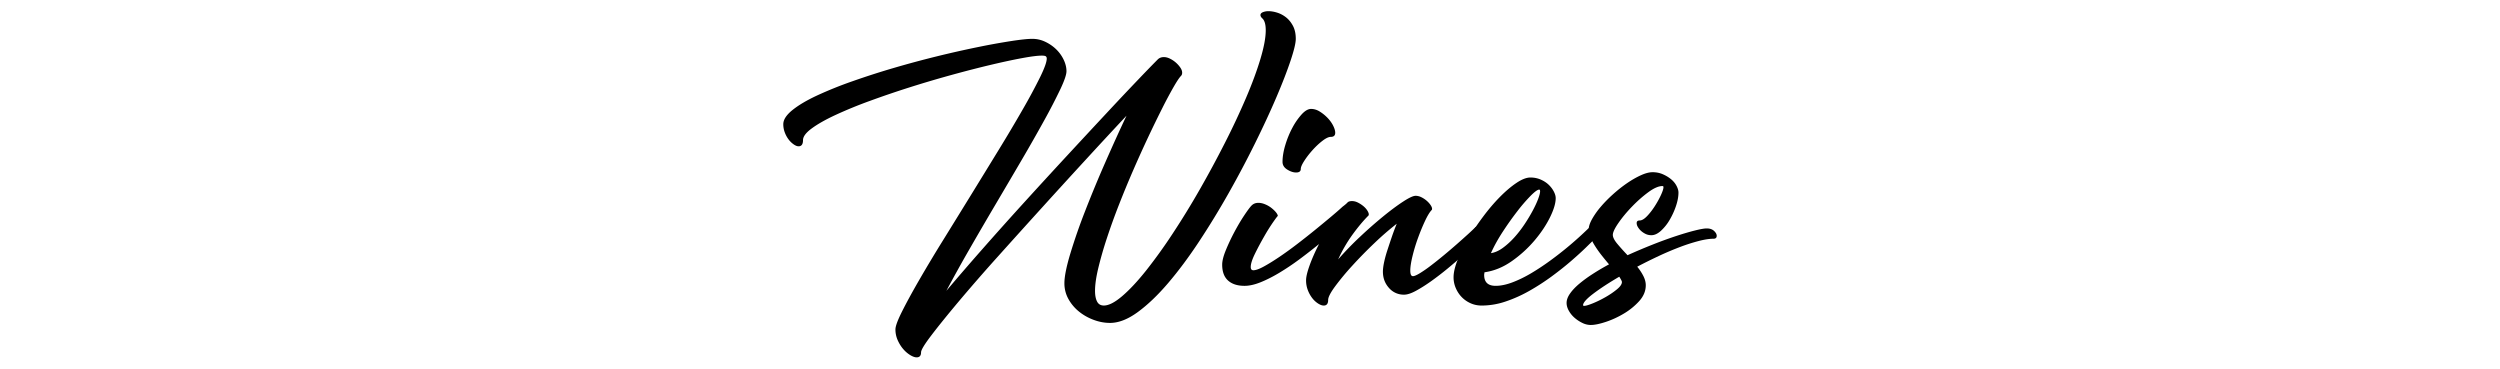 <svg xmlns="http://www.w3.org/2000/svg" viewBox="0 0 305.745 45.072">
  <path d="M154.403 2.269c-.168-.145-.252-.288-.252-.433 0-.144.096-.258.288-.342a1.8 1.8 0 01.72-.126c.312 0 .66.061 1.044.18.383.121.744.312 1.08.576.336.265.618.612.846 1.044.228.433.342.96.342 1.584 0 .504-.21 1.386-.63 2.646-.42 1.26-.996 2.748-1.728 4.464-.732 1.716-1.602 3.594-2.61 5.634s-2.088 4.08-3.24 6.12a99.75 99.75 0 01-3.618 5.922c-1.26 1.908-2.52 3.6-3.78 5.076-1.26 1.476-2.496 2.658-3.708 3.546s-2.346 1.332-3.402 1.332c-.672 0-1.344-.126-2.016-.378s-1.272-.594-1.8-1.026a5.207 5.207 0 01-1.278-1.529 3.926 3.926 0 01-.486-1.927c0-.792.234-1.974.702-3.546a69.828 69.828 0 011.818-5.237 147.93 147.93 0 012.466-5.958c.9-2.053 1.77-3.966 2.61-5.742a720.128 720.128 0 00-4.806 5.184 1117.76 1117.76 0 00-5.472 5.994 1587.16 1587.16 0 00-5.472 6.066 222.047 222.047 0 00-4.752 5.453c-1.38 1.645-2.497 3.024-3.348 4.141-.852 1.116-1.278 1.817-1.278 2.105 0 .408-.18.612-.54.612-.216 0-.474-.09-.774-.27a3.592 3.592 0 01-.846-.721c-.264-.3-.492-.66-.684-1.08a3.208 3.208 0 01-.288-1.35c0-.384.264-1.104.792-2.16s1.224-2.334 2.088-3.834a182.508 182.508 0 012.97-4.95 2527.858 2527.858 0 006.804-11.052 194.202 194.202 0 002.97-5.004 70.278 70.278 0 002.088-3.888c.527-1.08.792-1.824.792-2.232 0-.12-.036-.21-.108-.27-.072-.06-.24-.091-.504-.091-.504 0-1.308.103-2.412.307s-2.388.48-3.852.828-3.048.756-4.752 1.224-3.408.972-5.112 1.512c-1.705.54-3.342 1.099-4.914 1.675a53.623 53.623 0 00-4.176 1.71c-1.212.563-2.178 1.11-2.898 1.638-.72.528-1.08 1.008-1.08 1.439 0 .505-.18.757-.54.757-.168 0-.36-.072-.576-.217a2.732 2.732 0 01-.612-.575 3.31 3.31 0 01-.486-.864 2.834 2.834 0 01-.198-1.044c0-.552.372-1.128 1.116-1.729.744-.6 1.746-1.193 3.006-1.781a48.17 48.17 0 014.338-1.746 98.812 98.812 0 015.094-1.639 128.098 128.098 0 0110.242-2.538 85.036 85.036 0 014.068-.737c1.176-.181 2.04-.271 2.592-.271s1.08.12 1.584.36.948.546 1.332.918c.384.372.689.798.918 1.278.228.479.342.948.342 1.403 0 .408-.246 1.134-.738 2.179a70.271 70.271 0 01-1.944 3.762 214.378 214.378 0 01-2.754 4.842 1440.33 1440.33 0 01-3.186 5.418 555.533 555.533 0 00-3.222 5.526 169.366 169.366 0 00-2.844 5.13 317.66 317.66 0 014.383-5.076 466.418 466.418 0 015.122-5.724 860.844 860.844 0 015.285-5.761c1.755-1.896 3.377-3.642 4.865-5.237a423.571 423.571 0 013.872-4.104 180.013 180.013 0 012.322-2.394c.192-.192.444-.288.756-.288.24 0 .492.066.756.198a3.33 3.33 0 011.26 1.097c.144.216.216.42.216.612 0 .168-.048.3-.144.396-.192.192-.486.63-.882 1.314a53.482 53.482 0 00-1.386 2.592 147.778 147.778 0 00-3.546 7.56c-.612 1.404-1.2 2.826-1.764 4.267a77.044 77.044 0 00-1.494 4.14 46.729 46.729 0 00-1.044 3.636c-.264 1.104-.396 2.028-.396 2.772 0 .552.084.99.251 1.313.167.324.443.486.827.486.599 0 1.347-.384 2.246-1.152.898-.768 1.869-1.806 2.911-3.113a63.213 63.213 0 003.252-4.519 98.047 98.047 0 003.306-5.382 131.492 131.492 0 003.09-5.724 90.674 90.674 0 002.587-5.509c.743-1.739 1.33-3.329 1.761-4.77s.647-2.604.647-3.492c.001-.692-.131-1.173-.395-1.436zM180.395 27.828c.072-.072.144-.108.216-.108.192 0 .366.108.522.324.156.216.234.433.234.648 0 .168-.048.3-.144.396-.144.145-.42.408-.828.792-.408.385-.9.834-1.476 1.351a60.97 60.97 0 01-1.89 1.62 35.921 35.921 0 01-2.016 1.548c-.66.468-1.278.858-1.854 1.17s-1.056.468-1.44.468a2.375 2.375 0 01-1.854-.828c-.492-.552-.738-1.212-.738-1.979 0-.312.048-.696.144-1.152.096-.456.228-.941.396-1.458.168-.516.348-1.056.54-1.62.192-.563.396-1.109.612-1.638a35.475 35.475 0 00-2.718 2.357 54.106 54.106 0 00-2.718 2.772 32.203 32.203 0 00-2.106 2.538c-.564.769-.846 1.32-.846 1.656 0 .456-.18.684-.54.684-.192 0-.414-.077-.666-.234a2.816 2.816 0 01-.702-.63 3.758 3.758 0 01-.558-.972 3.298 3.298 0 01-.234-1.26c0-.408.144-1.014.432-1.818.288-.804.672-1.674 1.152-2.61a63.556 63.556 0 01-2.43 1.891 30.274 30.274 0 01-2.448 1.638c-.804.48-1.566.864-2.286 1.152-.72.288-1.368.432-1.944.432-.864 0-1.536-.216-2.016-.647-.48-.433-.72-1.08-.72-1.944 0-.456.149-1.05.45-1.782.3-.731.648-1.47 1.044-2.214.396-.743.797-1.422 1.206-2.034.408-.612.708-1.014.9-1.206.216-.216.492-.324.828-.324.264 0 .54.061.828.181s.546.27.774.45c.228.18.414.359.558.54.144.18.216.33.216.449 0-.048-.175.175-.522.666a22.756 22.756 0 00-1.134 1.801 36.517 36.517 0 00-1.134 2.124c-.348.708-.522 1.254-.522 1.638 0 .265.108.396.324.396.288 0 .708-.149 1.26-.449.552-.3 1.175-.685 1.872-1.152a44.697 44.697 0 002.196-1.584 95.549 95.549 0 002.214-1.746c.708-.576 1.362-1.116 1.962-1.62.6-.504 1.068-.912 1.404-1.224.288-.216.486-.384.594-.504s.294-.181.558-.181c.24 0 .48.061.72.181.239.12.461.264.666.432.204.168.365.349.486.54.12.192.18.348.18.468 0 .072-.013.12-.036.145-.625.624-1.272 1.398-1.944 2.321a17.57 17.57 0 00-1.764 3.042 38.147 38.147 0 012.664-2.754 54.558 54.558 0 012.844-2.502c.912-.743 1.728-1.35 2.448-1.817.72-.469 1.224-.702 1.512-.702.24 0 .48.06.72.18s.456.265.648.432c.192.169.348.343.468.522s.18.33.18.45c0 .071-.012.12-.036.144-.24.24-.51.679-.81 1.314-.3.636-.588 1.332-.864 2.088a20.876 20.876 0 00-.684 2.25c-.18.744-.27 1.332-.27 1.764 0 .456.108.685.324.685.167 0 .45-.12.846-.36a15.34 15.34 0 001.35-.937c.504-.383 1.038-.81 1.602-1.277a73.703 73.703 0 001.602-1.368c.504-.443.954-.846 1.35-1.206s.678-.631.846-.799zm-21.312-7.164c0 .288-.192.432-.576.432-.336 0-.696-.119-1.08-.359-.384-.24-.576-.552-.576-.937 0-.623.114-1.313.342-2.069.228-.756.516-1.458.864-2.106a8.063 8.063 0 011.134-1.638c.408-.444.792-.666 1.152-.666s.714.107 1.062.324c.348.216.666.474.954.773.288.301.516.618.684.954.168.337.252.624.252.864 0 .336-.18.504-.54.504-.265 0-.606.162-1.026.486-.42.323-.828.708-1.224 1.151-.396.444-.732.882-1.008 1.314-.276.433-.414.757-.414.973z"/>
  <path d="M194.219 27.972a.348.348 0 01.252-.107c.192 0 .36.103.504.306.144.204.216.414.216.63a.532.532 0 01-.144.396c-.216.216-.576.57-1.08 1.062-.504.492-1.11 1.044-1.818 1.656s-1.494 1.236-2.358 1.872a27.742 27.742 0 01-2.718 1.764c-.949.54-1.92.979-2.916 1.314a9.149 9.149 0 01-2.934.504c-.504 0-.966-.096-1.386-.288a3.463 3.463 0 01-1.08-.756c-.301-.312-.54-.678-.72-1.098s-.27-.858-.27-1.314c0-.576.162-1.278.486-2.105.324-.828.756-1.692 1.296-2.593.54-.899 1.146-1.8 1.818-2.699.671-.9 1.355-1.704 2.052-2.412.696-.708 1.374-1.284 2.034-1.729.66-.443 1.229-.666 1.71-.666.456 0 .876.085 1.26.252.384.168.708.378.972.63s.474.528.63.828c.156.301.234.57.234.811 0 .624-.234 1.41-.702 2.357-.468.948-1.098 1.891-1.89 2.826a14.697 14.697 0 01-2.772 2.521c-1.056.744-2.172 1.2-3.348 1.367a.818.818 0 01-.018.162.77.77 0 00-.018.162c0 .889.468 1.332 1.404 1.332.624 0 1.314-.144 2.07-.432.756-.288 1.518-.66 2.286-1.116s1.53-.96 2.286-1.512a42.945 42.945 0 004.662-3.925zm-5.976-4.787c-.192 0-.535.246-1.026.737a20.286 20.286 0 00-1.62 1.872 38.823 38.823 0 00-1.782 2.502c-.6.913-1.092 1.8-1.476 2.664.48-.072.966-.288 1.458-.647.492-.36.96-.786 1.404-1.278.444-.491.858-1.026 1.242-1.602.384-.576.72-1.135 1.008-1.675s.51-1.02.666-1.439c.156-.42.234-.726.234-.918 0-.145-.037-.216-.108-.216z"/>
  <path d="M208.727 27.937c.383 0 .684.102.9.306.216.204.324.402.324.594 0 .24-.132.36-.396.36-.48 0-1.074.09-1.782.27a22.34 22.34 0 00-2.304.738 37.48 37.48 0 00-2.592 1.098c-.9.421-1.782.858-2.646 1.314.312.384.563.769.756 1.152.192.384.288.756.288 1.115 0 .696-.265 1.339-.792 1.927a8.056 8.056 0 01-1.872 1.529c-.72.433-1.46.774-2.22 1.026s-1.377.378-1.851.378a2.34 2.34 0 01-1.023-.252 4.243 4.243 0 01-.954-.63c-.288-.252-.522-.54-.702-.864s-.27-.642-.27-.954c0-.359.138-.737.414-1.134.275-.396.648-.792 1.116-1.188a16.122 16.122 0 011.647-1.205c.63-.408 1.301-.805 2.013-1.188a42.026 42.026 0 01-.871-1.062 13.11 13.11 0 01-.8-1.116c-.238-.372-.433-.732-.587-1.08s-.231-.678-.231-.99c0-.36.136-.786.409-1.278a9.4 9.4 0 011.067-1.512c.439-.516.938-1.025 1.5-1.53.56-.504 1.129-.953 1.705-1.35.576-.396 1.14-.72 1.692-.972s1.032-.378 1.44-.378c.456 0 .875.084 1.26.252.384.168.72.372 1.008.611.288.24.51.511.666.811s.234.57.234.81c0 .504-.103 1.057-.306 1.656a8.998 8.998 0 01-.774 1.692 5.723 5.723 0 01-1.062 1.332c-.396.359-.787.54-1.17.54-.265 0-.504-.055-.72-.162a2.396 2.396 0 01-.558-.378 1.968 1.968 0 01-.378-.469.948.948 0 01-.144-.468c0-.216.12-.324.36-.324.264 0 .563-.174.9-.521.335-.348.653-.756.954-1.225.3-.468.552-.923.756-1.367.204-.444.306-.762.306-.954 0-.096-.036-.145-.108-.145-.48 0-1.062.252-1.746.756-.684.504-1.35 1.093-1.998 1.765s-1.201 1.338-1.656 1.998c-.456.66-.684 1.146-.684 1.458 0 .288.18.647.54 1.08.36.432.78.899 1.26 1.403a69.941 69.941 0 013.06-1.296 52.32 52.32 0 012.862-1.044c.876-.288 1.65-.516 2.322-.684s1.149-.251 1.438-.251zm-10.369 6.551c0-.096-.108-.312-.324-.648-1.272.744-2.328 1.435-3.168 2.07-.84.636-1.26 1.11-1.26 1.422 0 .048.048.072.144.072.192 0 .54-.102 1.044-.306s1.02-.456 1.548-.757c.528-.3.996-.617 1.404-.954.408-.334.612-.634.612-.899z"/>
</svg>
